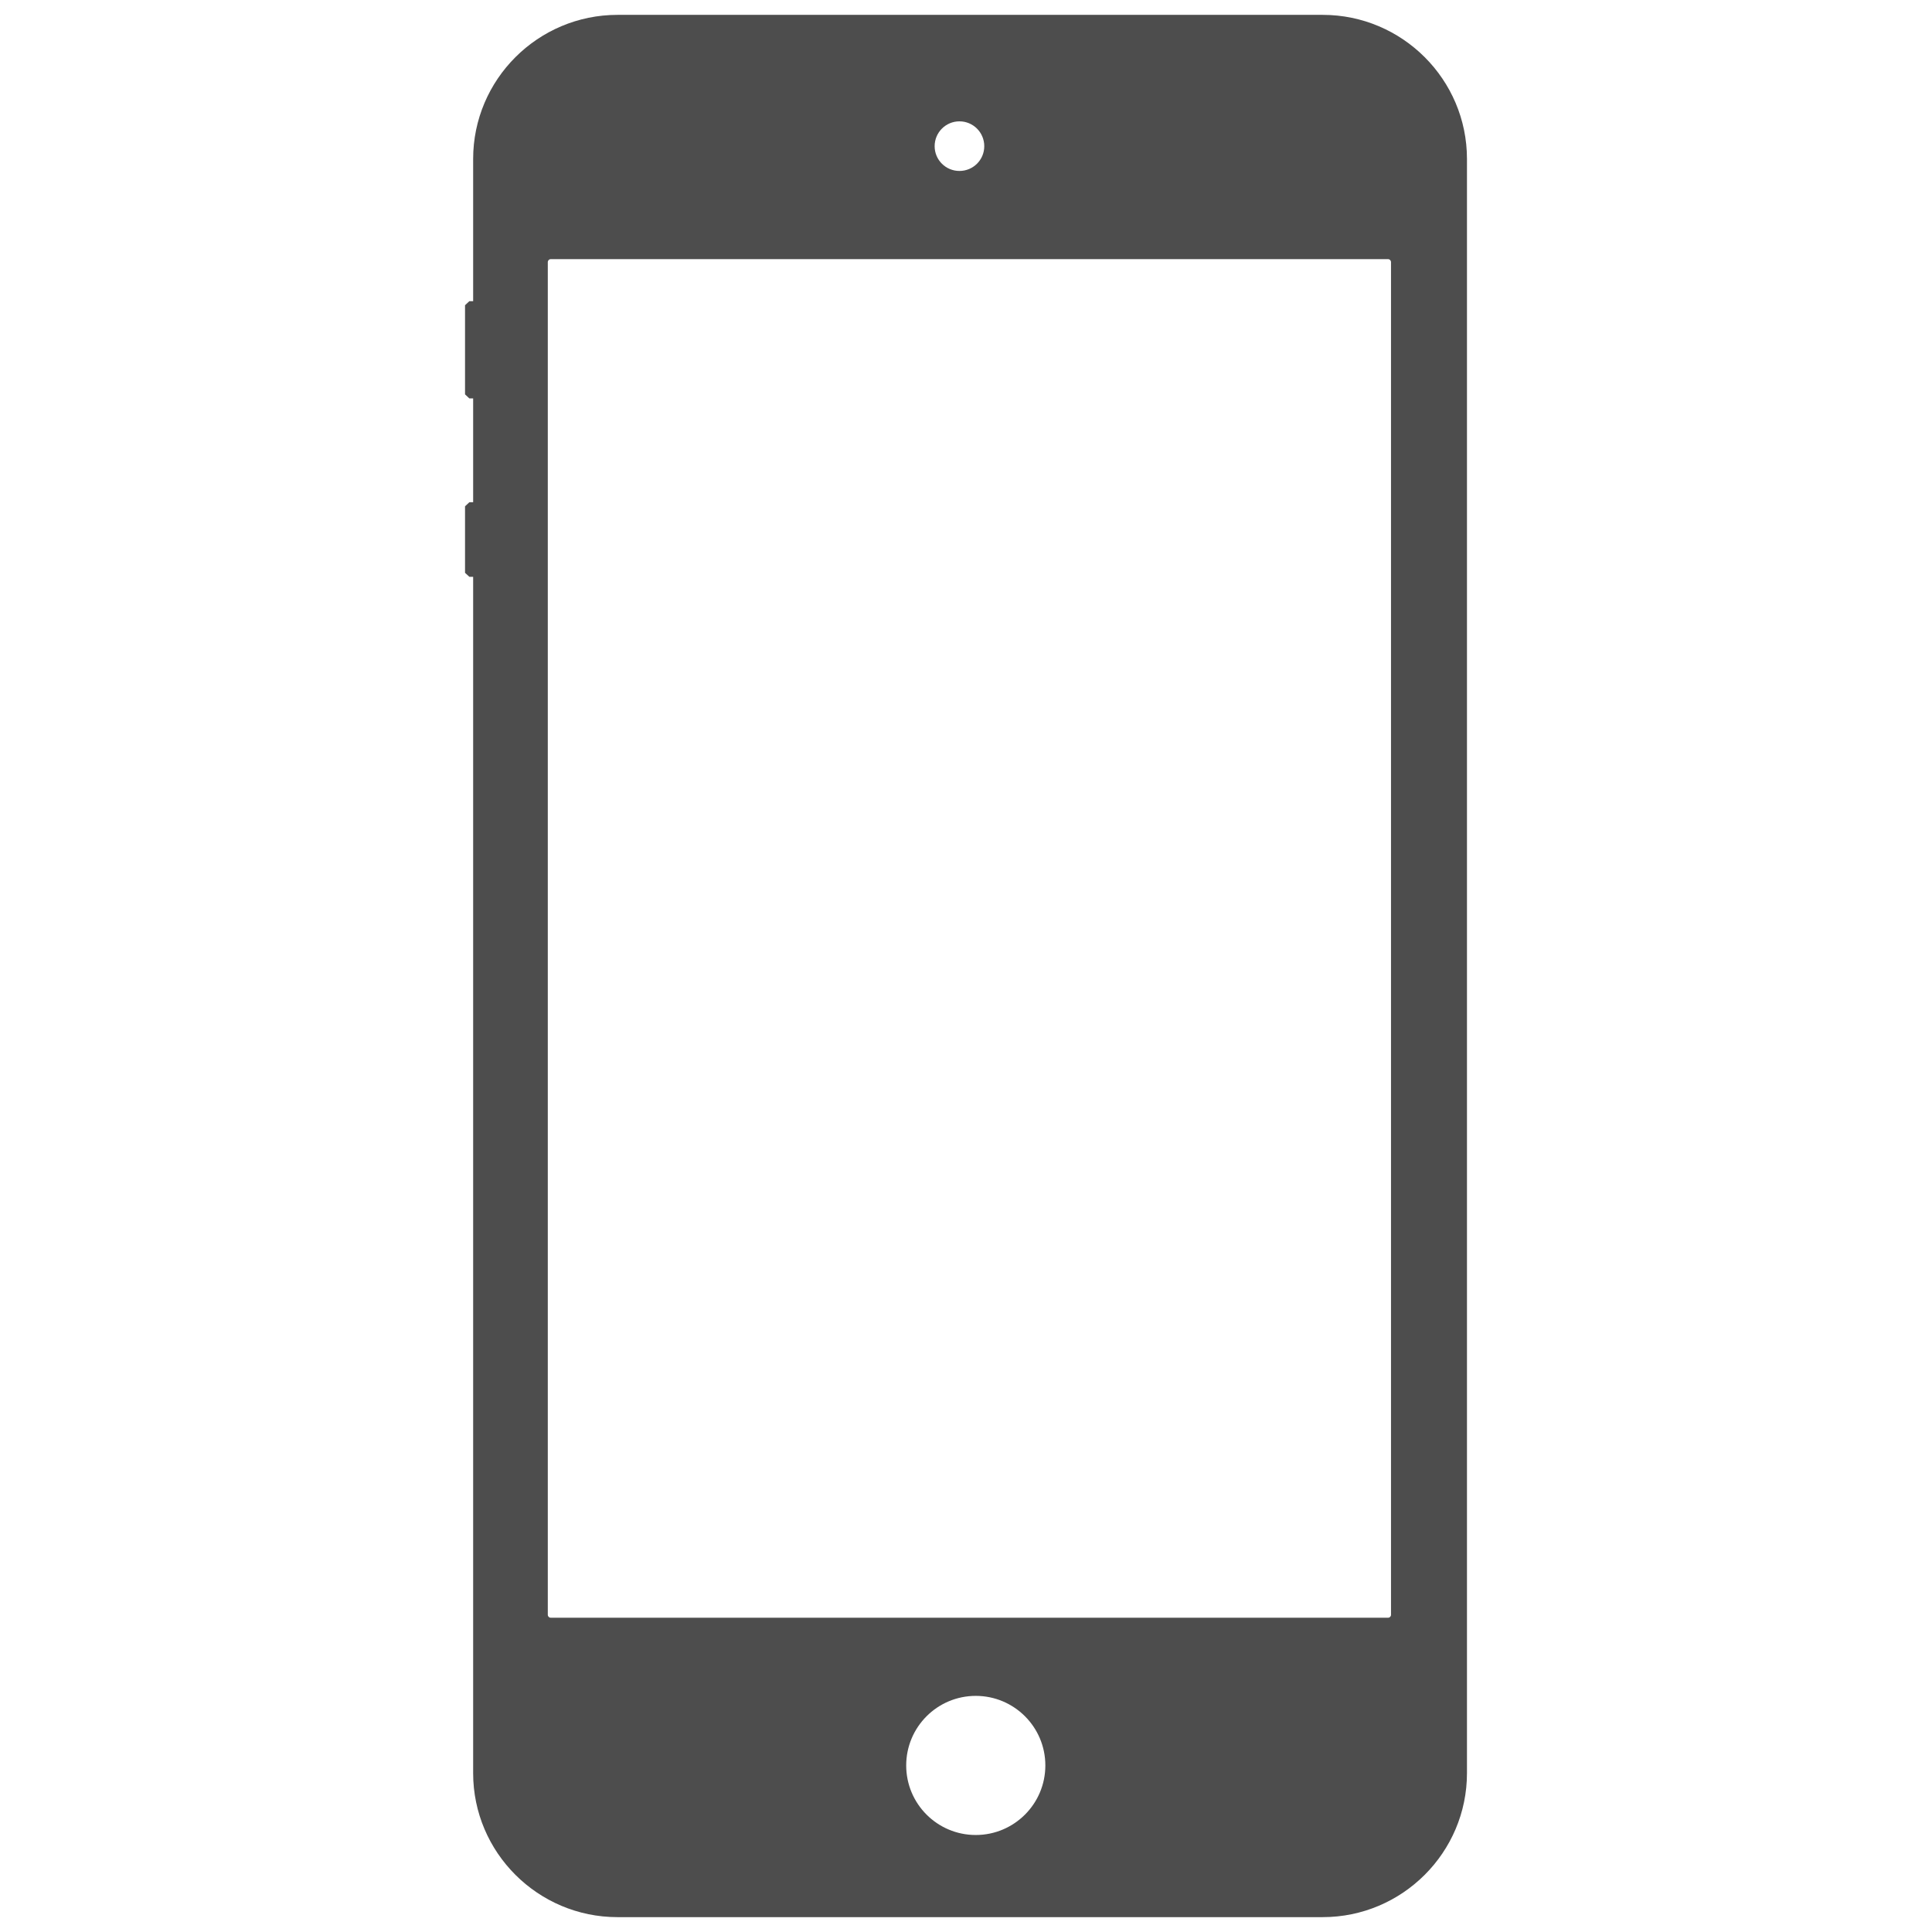 <?xml version="1.0" encoding="utf-8"?>
<!-- Generator: Adobe Illustrator 16.0.0, SVG Export Plug-In . SVG Version: 6.00 Build 0)  -->
<!DOCTYPE svg PUBLIC "-//W3C//DTD SVG 1.1//EN" "http://www.w3.org/Graphics/SVG/1.1/DTD/svg11.dtd">
<svg version="1.1" id="Layer_1" xmlns="http://www.w3.org/2000/svg" xmlns:xlink="http://www.w3.org/1999/xlink" x="0px" y="0px"
	 width="130px" height="130px" viewBox="0 0 130 130" enable-background="new 0 0 130 130" xml:space="preserve">
<rect fill="none" width="130" height="130"/>
<path fill="#4D4D4D" d="M89,1H41.551c-5.354,0-9.714,4.349-9.714,9.696v9.569h-0.255c-0.131,0.116-0.212,0.198-0.291,0.273v5.998
	c0.102,0.093,0.16,0.151,0.291,0.273h0.255v6.985h-0.255c-0.131,0.122-0.212,0.197-0.291,0.273v4.477
	c0.102,0.093,0.16,0.151,0.291,0.267h0.255v80.499c0,5.342,4.36,9.69,9.714,9.69H89c5.351,0,9.709-4.349,9.709-9.69V10.696
	C98.709,5.349,94.351,1,89,1z M64.559,8.165c0.924,0,1.67,0.749,1.67,1.672c0,0.923-0.746,1.666-1.67,1.666
	c-0.923,0-1.669-0.743-1.669-1.666C62.89,8.914,63.636,8.165,64.559,8.165z M65.656,123.473c-2.587,0-4.68-2.097-4.68-4.68
	c0-2.584,2.093-4.681,4.68-4.681s4.683,2.097,4.683,4.681C70.339,121.376,68.243,123.473,65.656,123.473z M93.599,108.654
	c0,0.11-0.087,0.198-0.191,0.198H37.051c-0.104,0-0.191-0.088-0.191-0.198V17.641c0-0.11,0.087-0.203,0.191-0.203h56.356
	c0.104,0,0.191,0.093,0.191,0.203V108.654z"/>
</svg>
